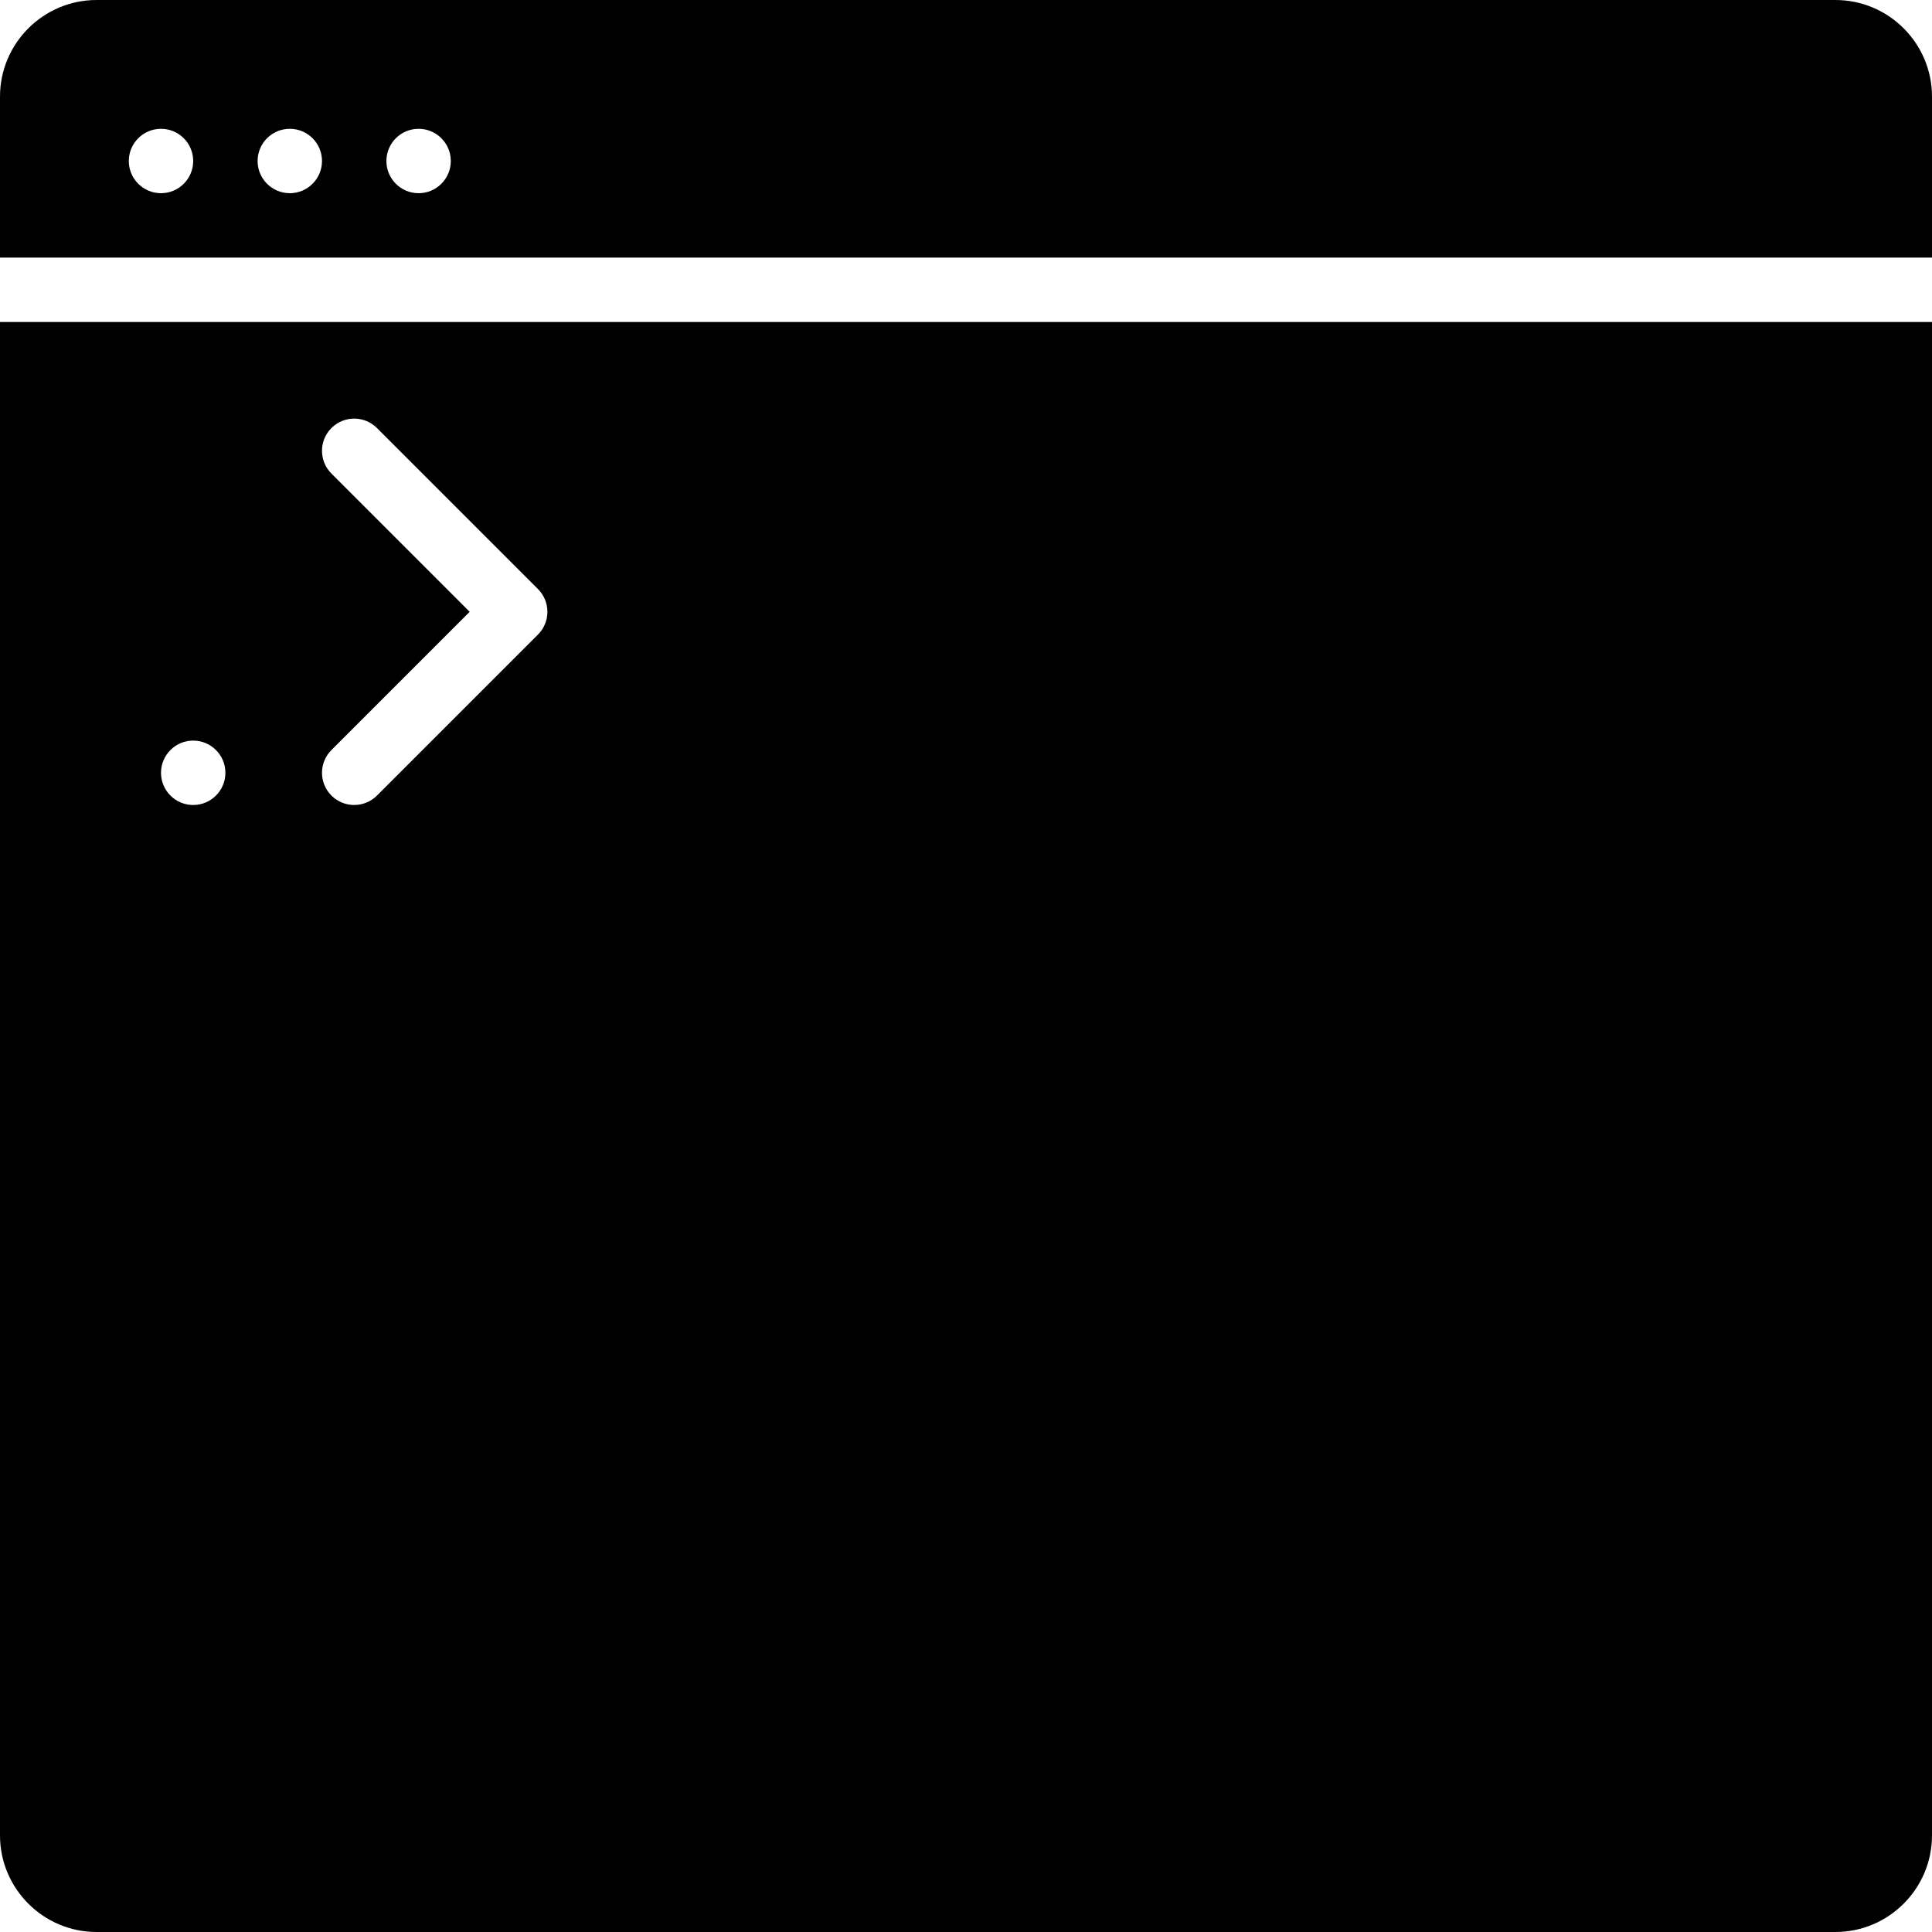<?xml version="1.0" encoding="iso-8859-1"?>
<!-- Generator: Adobe Illustrator 19.0.0, SVG Export Plug-In . SVG Version: 6.00 Build 0)  -->
<svg xmlns="http://www.w3.org/2000/svg" xmlns:xlink="http://www.w3.org/1999/xlink" version="1.1" id="Layer_1" x="0px" y="0px" viewBox="0 0 512 512" style="enable-background:new 0 0 512 512;" xml:space="preserve">
<g>
	<g>
		<g>
			<path d="M486.4,0H25.6C11.486,0,0,11.486,0,25.6v42.667h512V25.6C512,11.486,500.514,0,486.4,0z M42.667,51.2     c-4.71,0-8.533-3.823-8.533-8.533c0-4.71,3.823-8.533,8.533-8.533c4.71,0,8.533,3.823,8.533,8.533     C51.2,47.377,47.377,51.2,42.667,51.2z M76.8,51.2c-4.71,0-8.533-3.823-8.533-8.533c0-4.71,3.823-8.533,8.533-8.533     s8.533,3.823,8.533,8.533C85.333,47.377,81.51,51.2,76.8,51.2z M110.933,51.2c-4.71,0-8.533-3.823-8.533-8.533     c0-4.71,3.823-8.533,8.533-8.533s8.533,3.823,8.533,8.533C119.467,47.377,115.644,51.2,110.933,51.2z"/>
			<path d="M0,486.4C0,500.514,11.486,512,25.6,512h460.8c14.114,0,25.6-11.486,25.6-25.6V85.333H0V486.4z M87.834,125.5     c-3.337-3.337-3.337-8.73,0-12.066s8.73-3.337,12.066,0l42.667,42.667c3.337,3.337,3.337,8.73,0,12.066L99.9,210.833     c-1.664,1.664-3.849,2.5-6.033,2.5c-2.185,0-4.369-0.836-6.033-2.5c-3.337-3.337-3.337-8.73,0-12.066l36.634-36.634L87.834,125.5     z M51.2,196.267c4.71,0,8.533,3.823,8.533,8.533c0,4.71-3.823,8.533-8.533,8.533s-8.533-3.823-8.533-8.533     C42.667,200.09,46.49,196.267,51.2,196.267z"/>
		</g>
	</g>
</g>
<g>
</g>
<g>
</g>
<g>
</g>
<g>
</g>
<g>
</g>
<g>
</g>
<g>
</g>
<g>
</g>
<g>
</g>
<g>
</g>
<g>
</g>
<g>
</g>
<g>
</g>
<g>
</g>
<g>
</g>
</svg>
